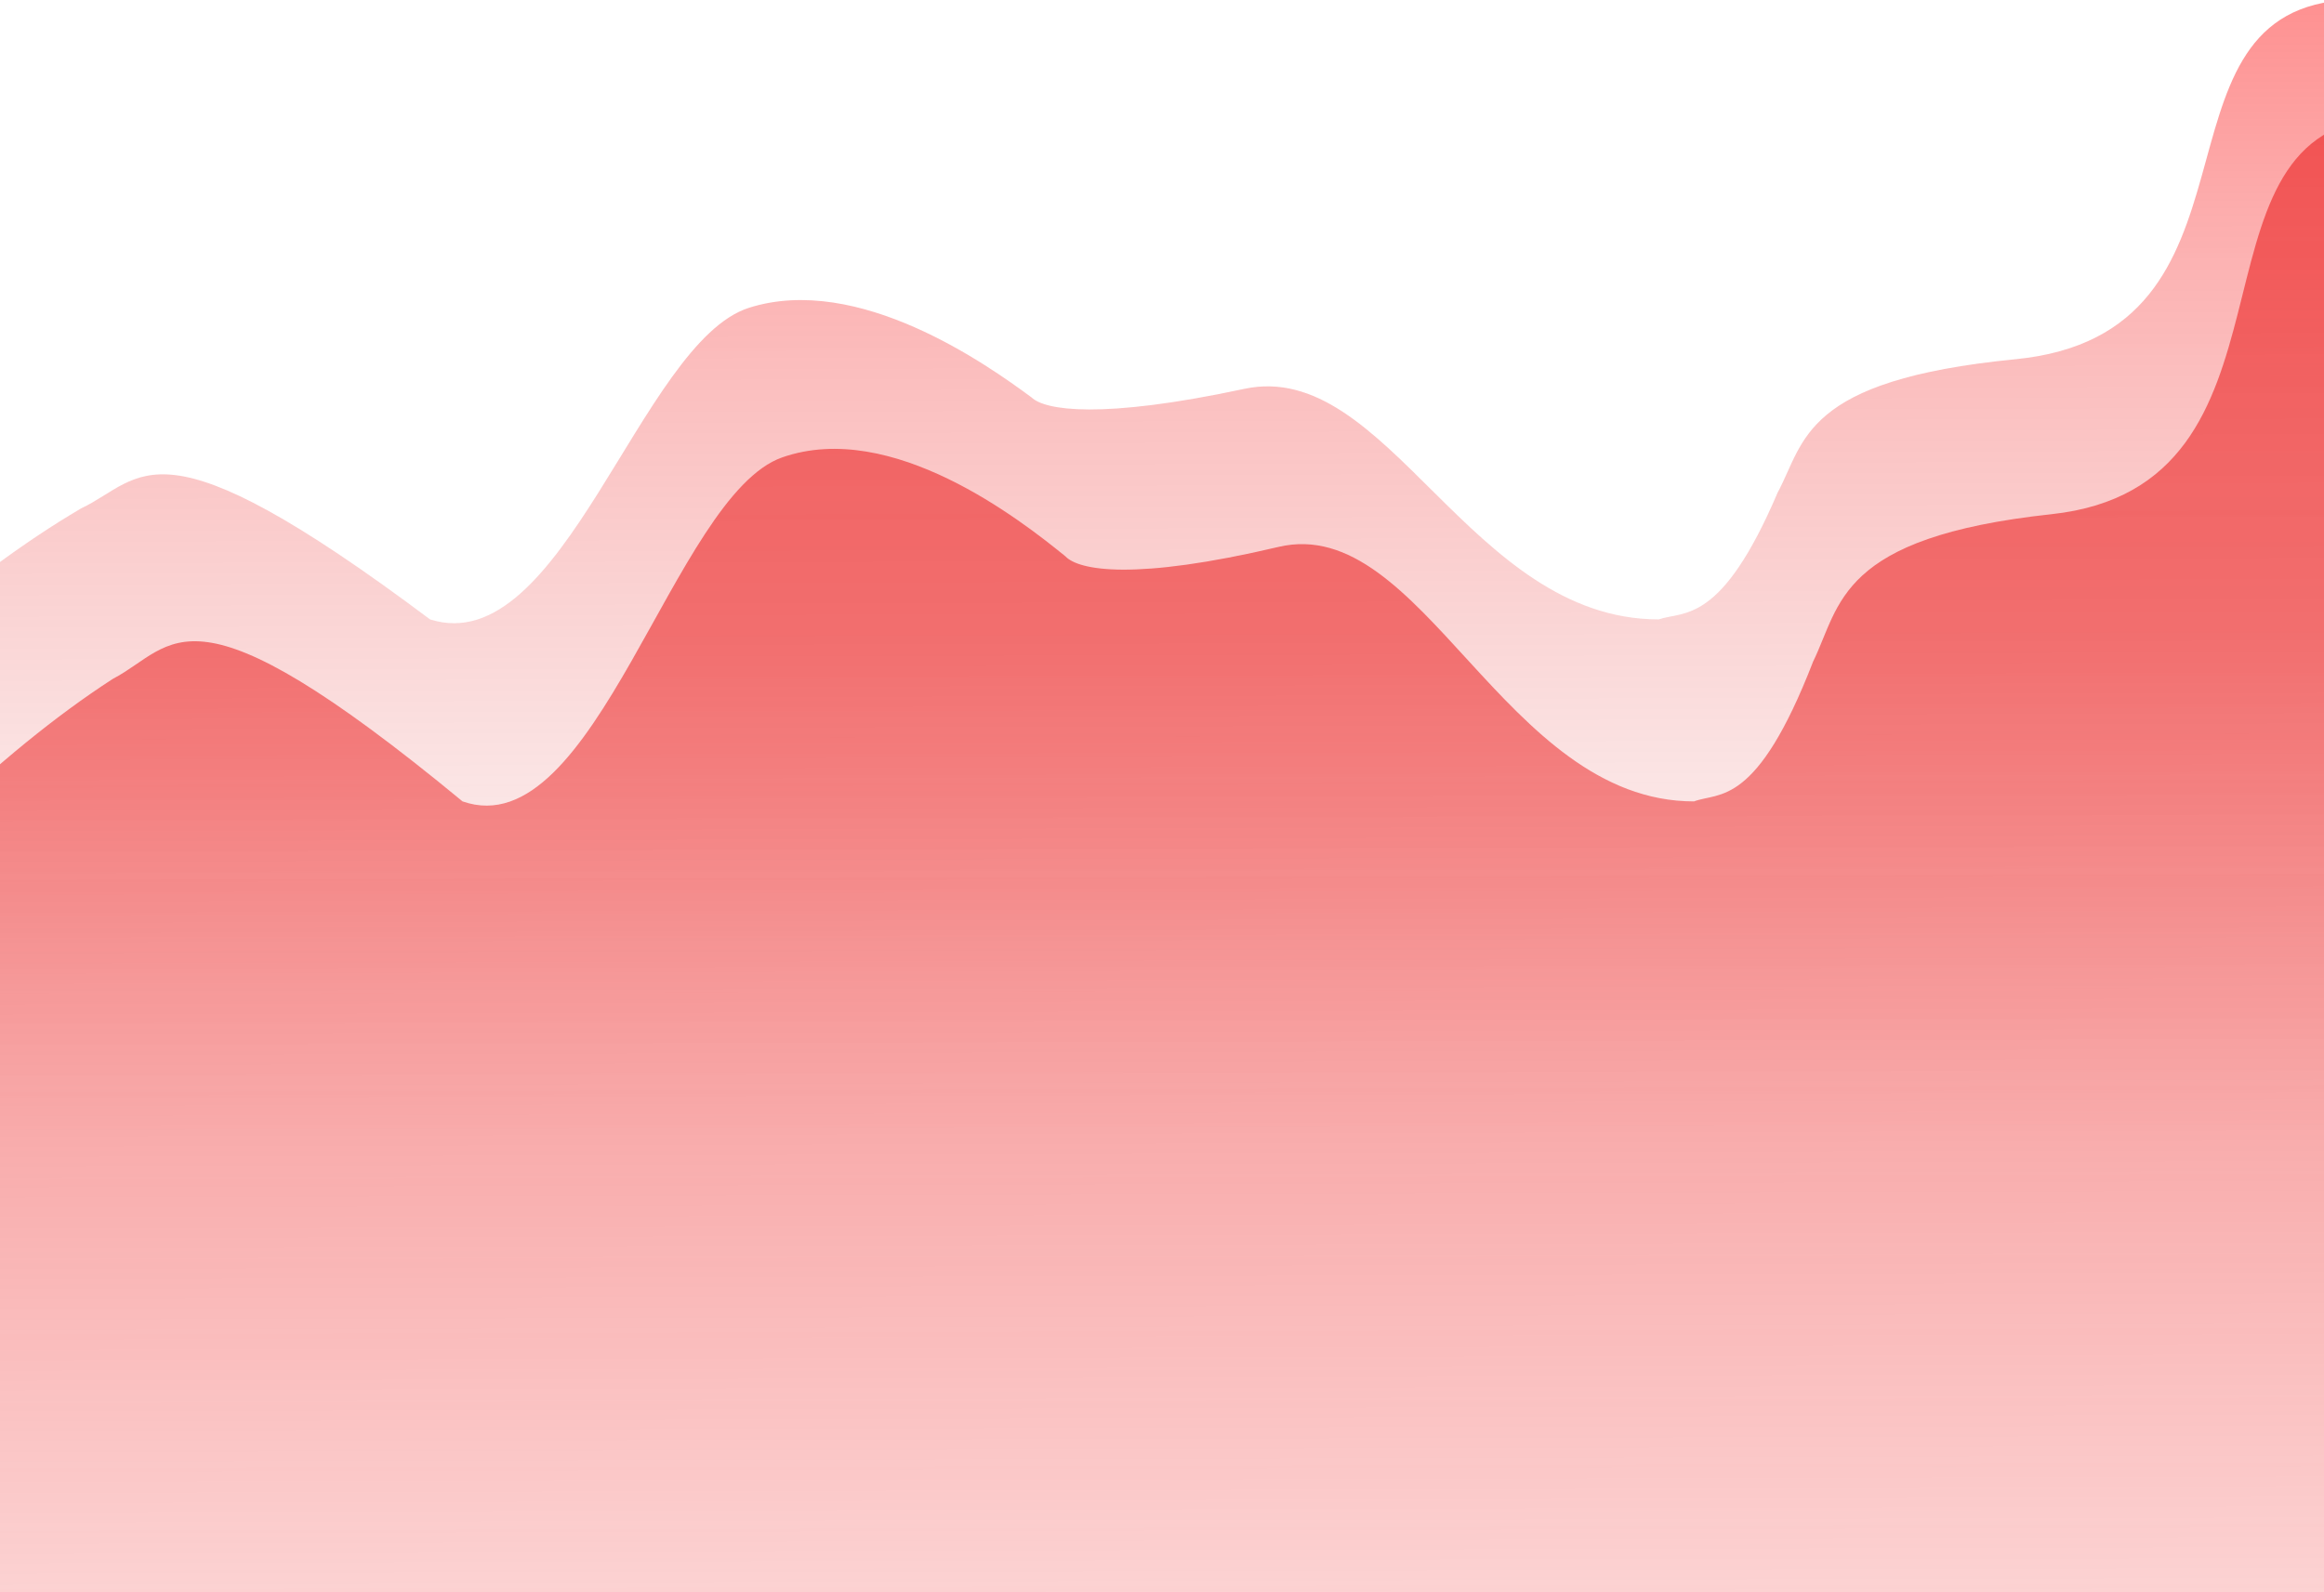 <svg width="375" height="257" viewBox="0 0 375 257" fill="none" xmlns="http://www.w3.org/2000/svg">
<g clip-path="url(#clip0)">
<path opacity="0.5" d="M13.087 82.056C-5.681 93.081 -24.27 110.306 -40 126.843V437H404V12.466C395.42 1.441 382.908 -0.396 377.725 0.063C345.551 2.819 367.447 53.84 325.204 57.982C290.787 61.356 291.287 71.261 286.833 79.518C277.717 100.877 271.759 98.569 267.648 99.971C237.083 99.971 223.933 57.803 200.768 62.764C177.603 67.725 168.594 66.209 166.449 64.142C159.299 58.86 138.516 44.082 120.87 49.673C103.356 55.221 90.791 106.783 69.391 99.971C24.884 66.612 23.275 77.233 13.087 82.056Z" fill="url(#paint0_linear)"/>
<path d="M18.206 109.569C-0.604 121.739 -19.235 140.756 -35 159.012V376.01H410V32.743C401.401 20.572 388.861 18.544 383.665 19.051C351.419 22.093 373.365 78.419 331.026 82.991C296.532 86.716 297.033 97.651 292.569 106.766C283.433 130.346 277.461 127.798 273.341 129.346C242.707 129.346 229.528 82.794 206.31 88.27C183.093 93.747 174.064 92.074 171.914 89.792C164.748 83.96 143.918 67.646 126.232 73.818C108.679 79.943 96.085 136.866 74.638 129.346C30.03 92.518 28.418 104.244 18.206 109.569Z" fill="url(#paint1_linear)"/>
</g>
<defs>
<linearGradient id="paint0_linear" x1="182.592" y1="-15.108" x2="183.074" y2="182.81" gradientUnits="userSpaceOnUse">
<stop stop-color="#FF0606"/>
<stop offset="0.255" stop-color="#F80C0C" stop-opacity="0.67"/>
<stop offset="1" stop-color="#CF3E3E" stop-opacity="0"/>
</linearGradient>
<linearGradient id="paint1_linear" x1="188.093" y1="2.302" x2="189.029" y2="351.221" gradientUnits="userSpaceOnUse">
<stop stop-color="#EC2727" stop-opacity="0.65"/>
<stop offset="0.292" stop-color="#EC2727" stop-opacity="0.59"/>
<stop offset="1" stop-color="#F44141" stop-opacity="0"/>
</linearGradient>
<clipPath id="clip0">
<rect width="375" height="257" fill="white"/>
</clipPath>
</defs>
</svg>
